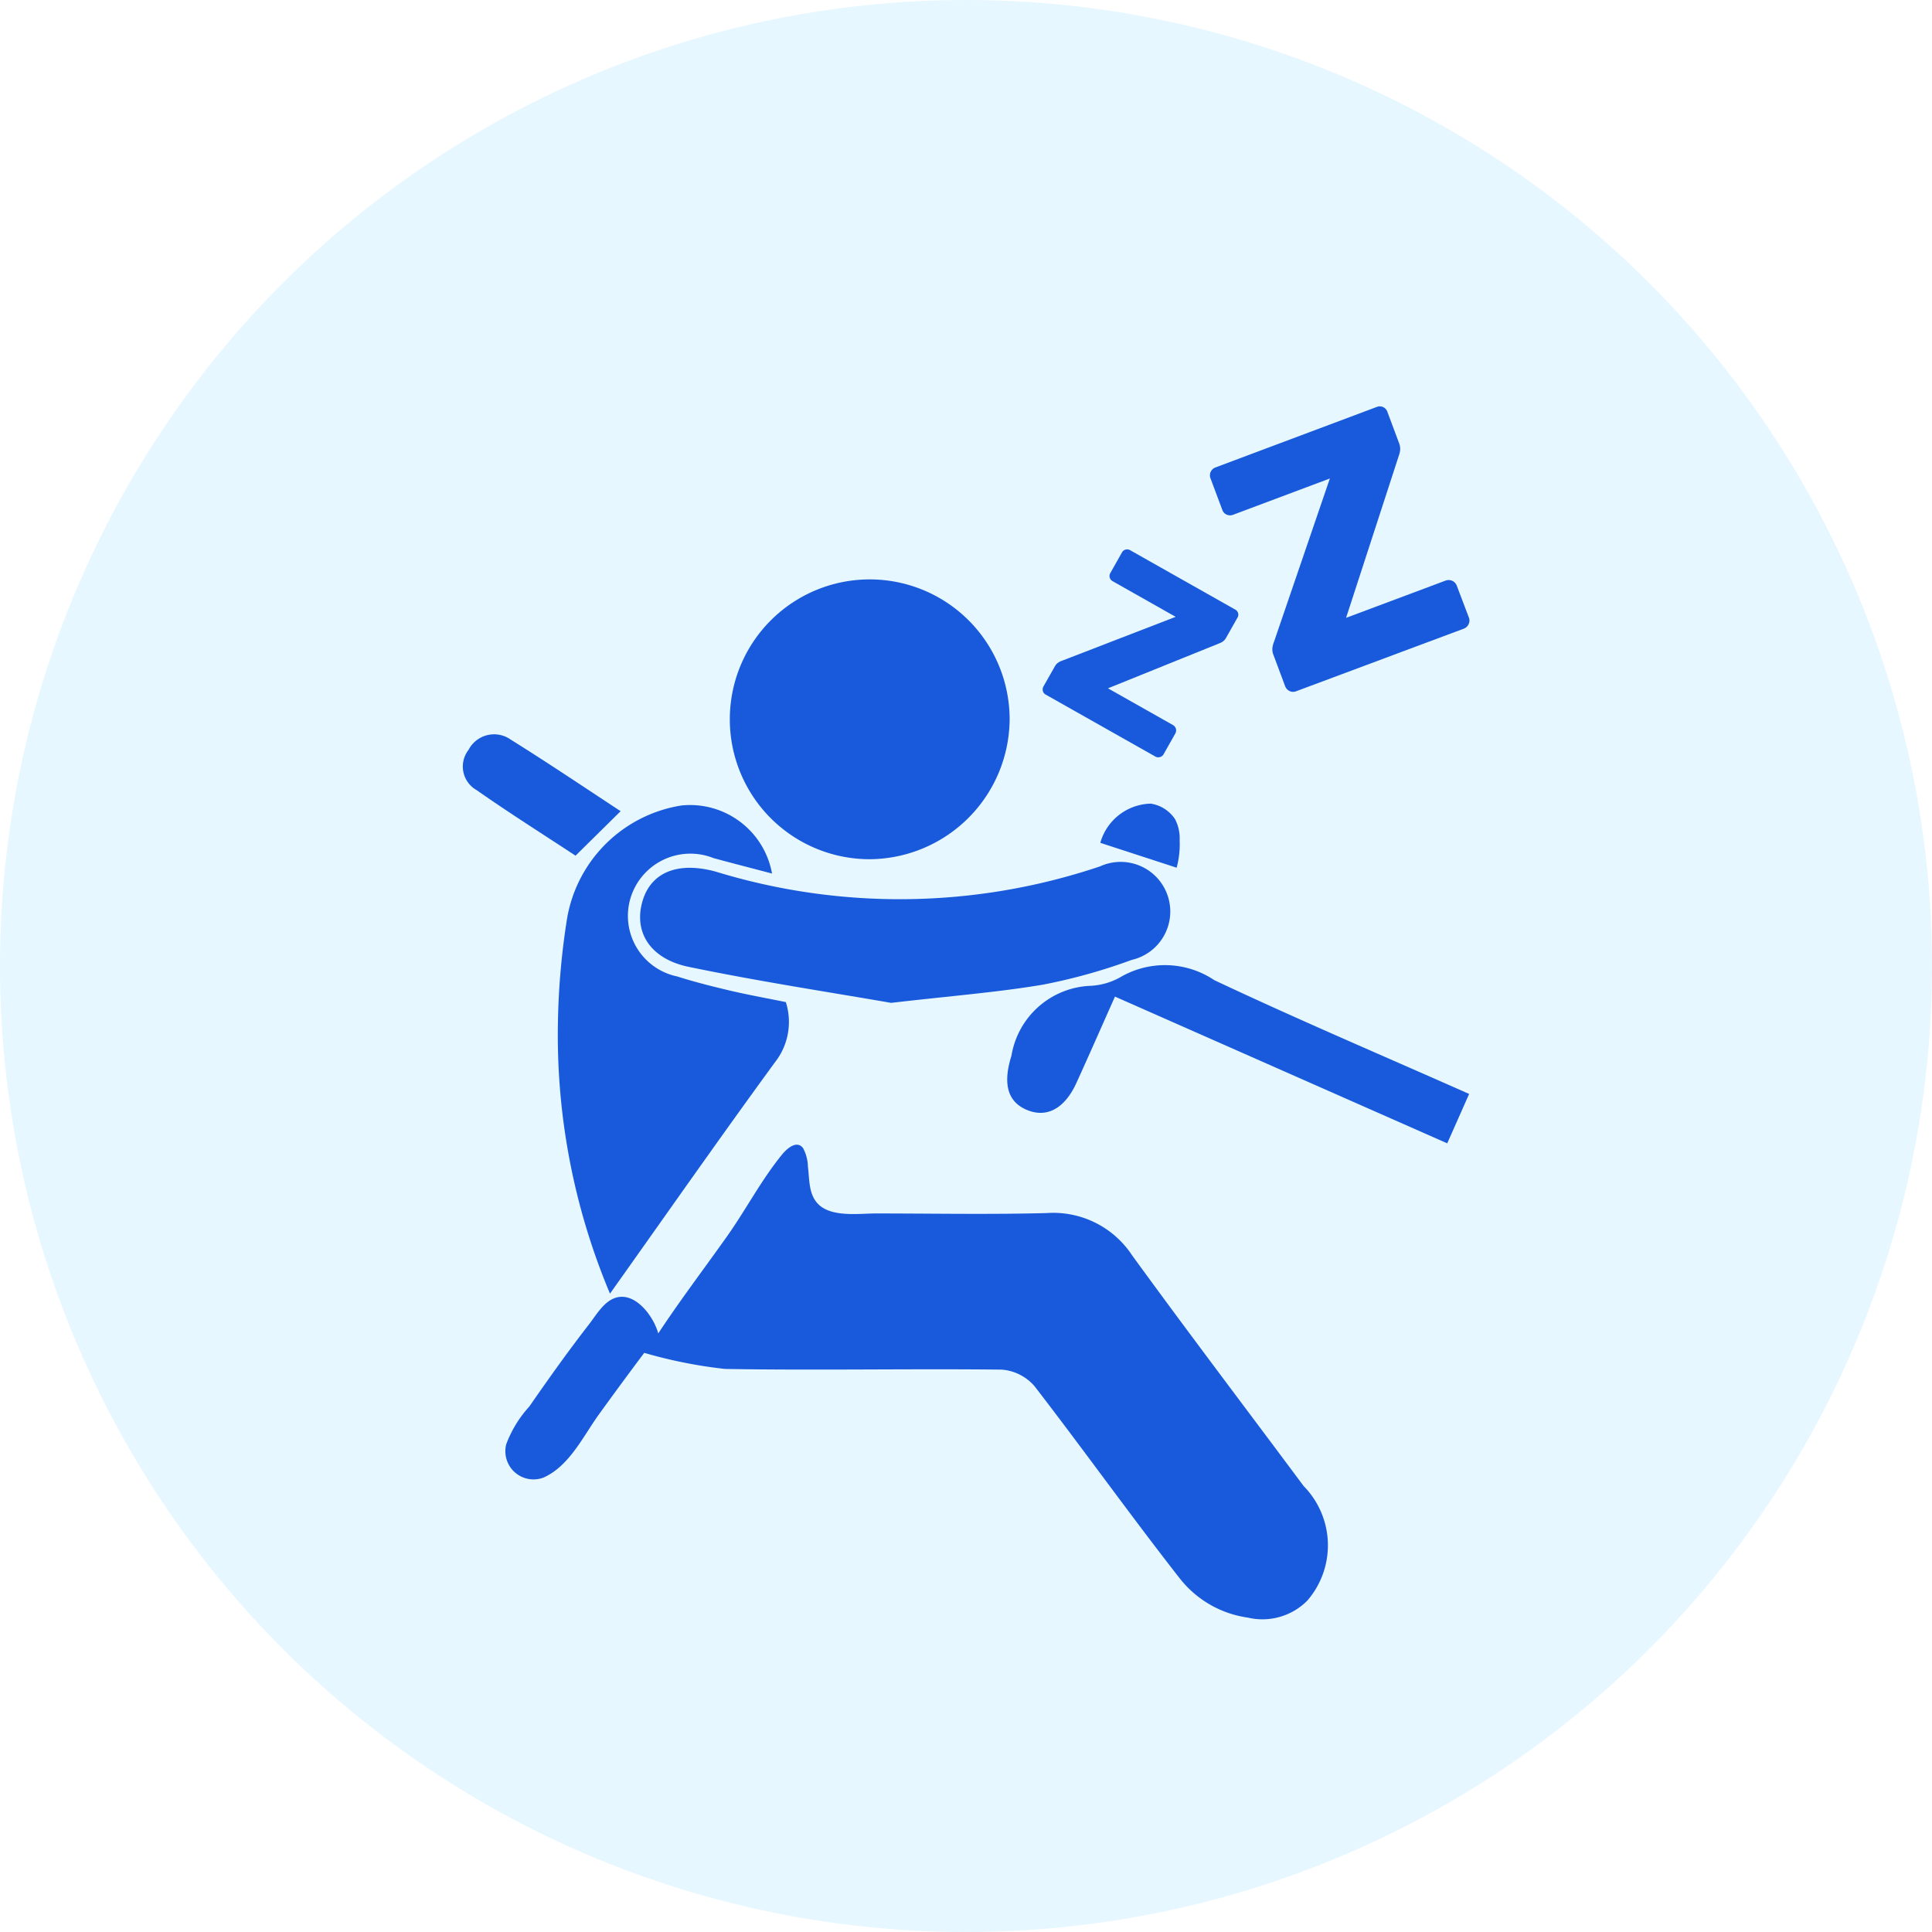 <svg xmlns="http://www.w3.org/2000/svg" width="48" height="48" viewBox="0 0 48 48">
  <g id="Group_8065" data-name="Group 8065" transform="translate(-176 -874)">
    <circle id="Ellipse_155" data-name="Ellipse 155" cx="24" cy="24" r="24" transform="translate(176 874)" fill="rgba(0,170,255,0.1)"/>
    <g id="Group_7861" data-name="Group 7861" transform="translate(187.499 880.151)">
      <g id="Group_7896" data-name="Group 7896" transform="translate(0 3.946)">
        <path id="Path_19156" data-name="Path 19156" d="M26.295,177.625a2.613,2.613,0,0,1-1.684-.965c-1.232-1.574-2.392-3.2-3.615-4.784a1.192,1.192,0,0,0-.816-.412c-2.291-.026-4.584.022-6.875-.017a11.79,11.79,0,0,1-2.006-.4c-.375.5-.744,1-1.111,1.509-.4.547-.74,1.3-1.394,1.591a.7.7,0,0,1-.924-.828,2.893,2.893,0,0,1,.574-.939c.266-.384.535-.766.809-1.143q.331-.456.675-.9c.175-.226.361-.555.644-.653.5-.174.964.463,1.075.881.538-.817,1.133-1.6,1.7-2.4.48-.675.858-1.414,1.386-2.057.115-.139.362-.357.515-.142a1.034,1.034,0,0,1,.118.461c.041.319.013.694.267.936.335.32,1.007.221,1.422.221,1.416,0,2.832.028,4.247-.01a2.344,2.344,0,0,1,2.118,1.051c1.4,1.925,2.84,3.822,4.262,5.732a2.1,2.1,0,0,1,.09,2.847A1.571,1.571,0,0,1,26.295,177.625Z" transform="translate(-6.792 -147.533)" fill="#185ADB"/>
        <path id="Path_19157" data-name="Path 19157" d="M52.4,69.117a3.476,3.476,0,1,1,3.5-3.455,3.5,3.5,0,0,1-3.5,3.455" transform="translate(-42.315 -57.867)" fill="#185ADB"/>
        <path id="Path_19158" data-name="Path 19158" d="M18.7,115.693a16.557,16.557,0,0,1-1.292-6.809,18.239,18.239,0,0,1,.21-2.41,3.424,3.424,0,0,1,2.865-2.91,2.07,2.07,0,0,1,2.243,1.692c-.515-.136-.986-.256-1.455-.384a1.553,1.553,0,0,0-2.057.981,1.537,1.537,0,0,0,1.154,1.959c.447.143.906.256,1.363.364.436.1.878.181,1.338.274a1.623,1.623,0,0,1-.274,1.5c-1.362,1.864-2.684,3.757-4.095,5.743" transform="translate(-15.044 -93.65)" fill="#185ADB"/>
        <path id="Path_19159" data-name="Path 19159" d="M38.753,117.586c-1.455-.254-3.248-.526-5.021-.893-.977-.2-1.381-.879-1.153-1.642.215-.72.892-.981,1.823-.724a15.591,15.591,0,0,0,9.542-.132,1.233,1.233,0,1,1,.785,2.324,14.119,14.119,0,0,1-2.2.614c-1.125.19-2.268.278-3.775.453" transform="translate(-28.113 -102.767)" fill="#185ADB"/>
        <path id="Path_19160" data-name="Path 19160" d="M111.348,136.078l-.544,1.227-8.255-3.646c-.325.729-.638,1.443-.961,2.152-.3.649-.756.88-1.261.649-.476-.219-.552-.688-.35-1.331a2.075,2.075,0,0,1,1.972-1.738,1.667,1.667,0,0,0,.767-.233,2.2,2.2,0,0,1,2.3.092c2.065.974,4.167,1.867,6.333,2.828" transform="translate(-86.347 -118.996)" fill="#185ADB"/>
        <path id="Path_19161" data-name="Path 19161" d="M3.92,92.5,2.8,93.605c-.789-.519-1.637-1.054-2.458-1.629a.673.673,0,0,1-.2-1,.715.715,0,0,1,1.049-.254C2.117,91.3,3.02,91.908,3.92,92.5" transform="translate(0 -82.443)" fill="#185ADB"/>
        <path id="Path_19162" data-name="Path 19162" d="M118.876,104.846l-1.9-.619a1.335,1.335,0,0,1,1.252-.974.884.884,0,0,1,.606.388,1.037,1.037,0,0,1,.113.528,2.2,2.2,0,0,1-.075.677" transform="translate(-101.138 -93.384)" fill="#185ADB"/>
        <path id="Path_19163" data-name="Path 19163" d="M107.987,71.207a.139.139,0,0,1-.071-.091.154.154,0,0,1,.018-.116l.284-.5a.258.258,0,0,1,.1-.1.4.4,0,0,1,.087-.039l2.811-1.086-1.567-.886a.148.148,0,0,1-.07-.087.14.14,0,0,1,.014-.115l.289-.512a.141.141,0,0,1,.091-.071.147.147,0,0,1,.111.015l2.612,1.476a.142.142,0,0,1,.056.2l-.283.5a.287.287,0,0,1-.074.088.36.36,0,0,1-.093.05l-2.768,1.118,1.614.912a.153.153,0,0,1,.059.211l-.292.517a.142.142,0,0,1-.09.068.148.148,0,0,1-.118-.015Z" transform="translate(-93.506 -64.047)" fill="#185ADB"/>
        <path id="Path_19164" data-name="Path 19164" d="M130.73,45.18a.2.2,0,0,1-.165-.006.219.219,0,0,1-.11-.125l-.287-.768a.365.365,0,0,1-.024-.2.6.6,0,0,1,.037-.131l1.387-4.056-2.4.9a.209.209,0,0,1-.159,0,.2.2,0,0,1-.113-.12l-.293-.783a.2.2,0,0,1,.006-.165.211.211,0,0,1,.118-.107l4-1.5a.2.2,0,0,1,.272.124l.287.768a.4.4,0,0,1,.029.161.505.505,0,0,1-.031.147l-1.313,4.037,2.469-.924a.216.216,0,0,1,.283.129l.3.791a.2.2,0,0,1-.008.161.212.212,0,0,1-.124.114Z" transform="translate(-110.027 -38.103)" fill="#185ADB"/>
      </g>
    </g>
  </g>
</svg>
